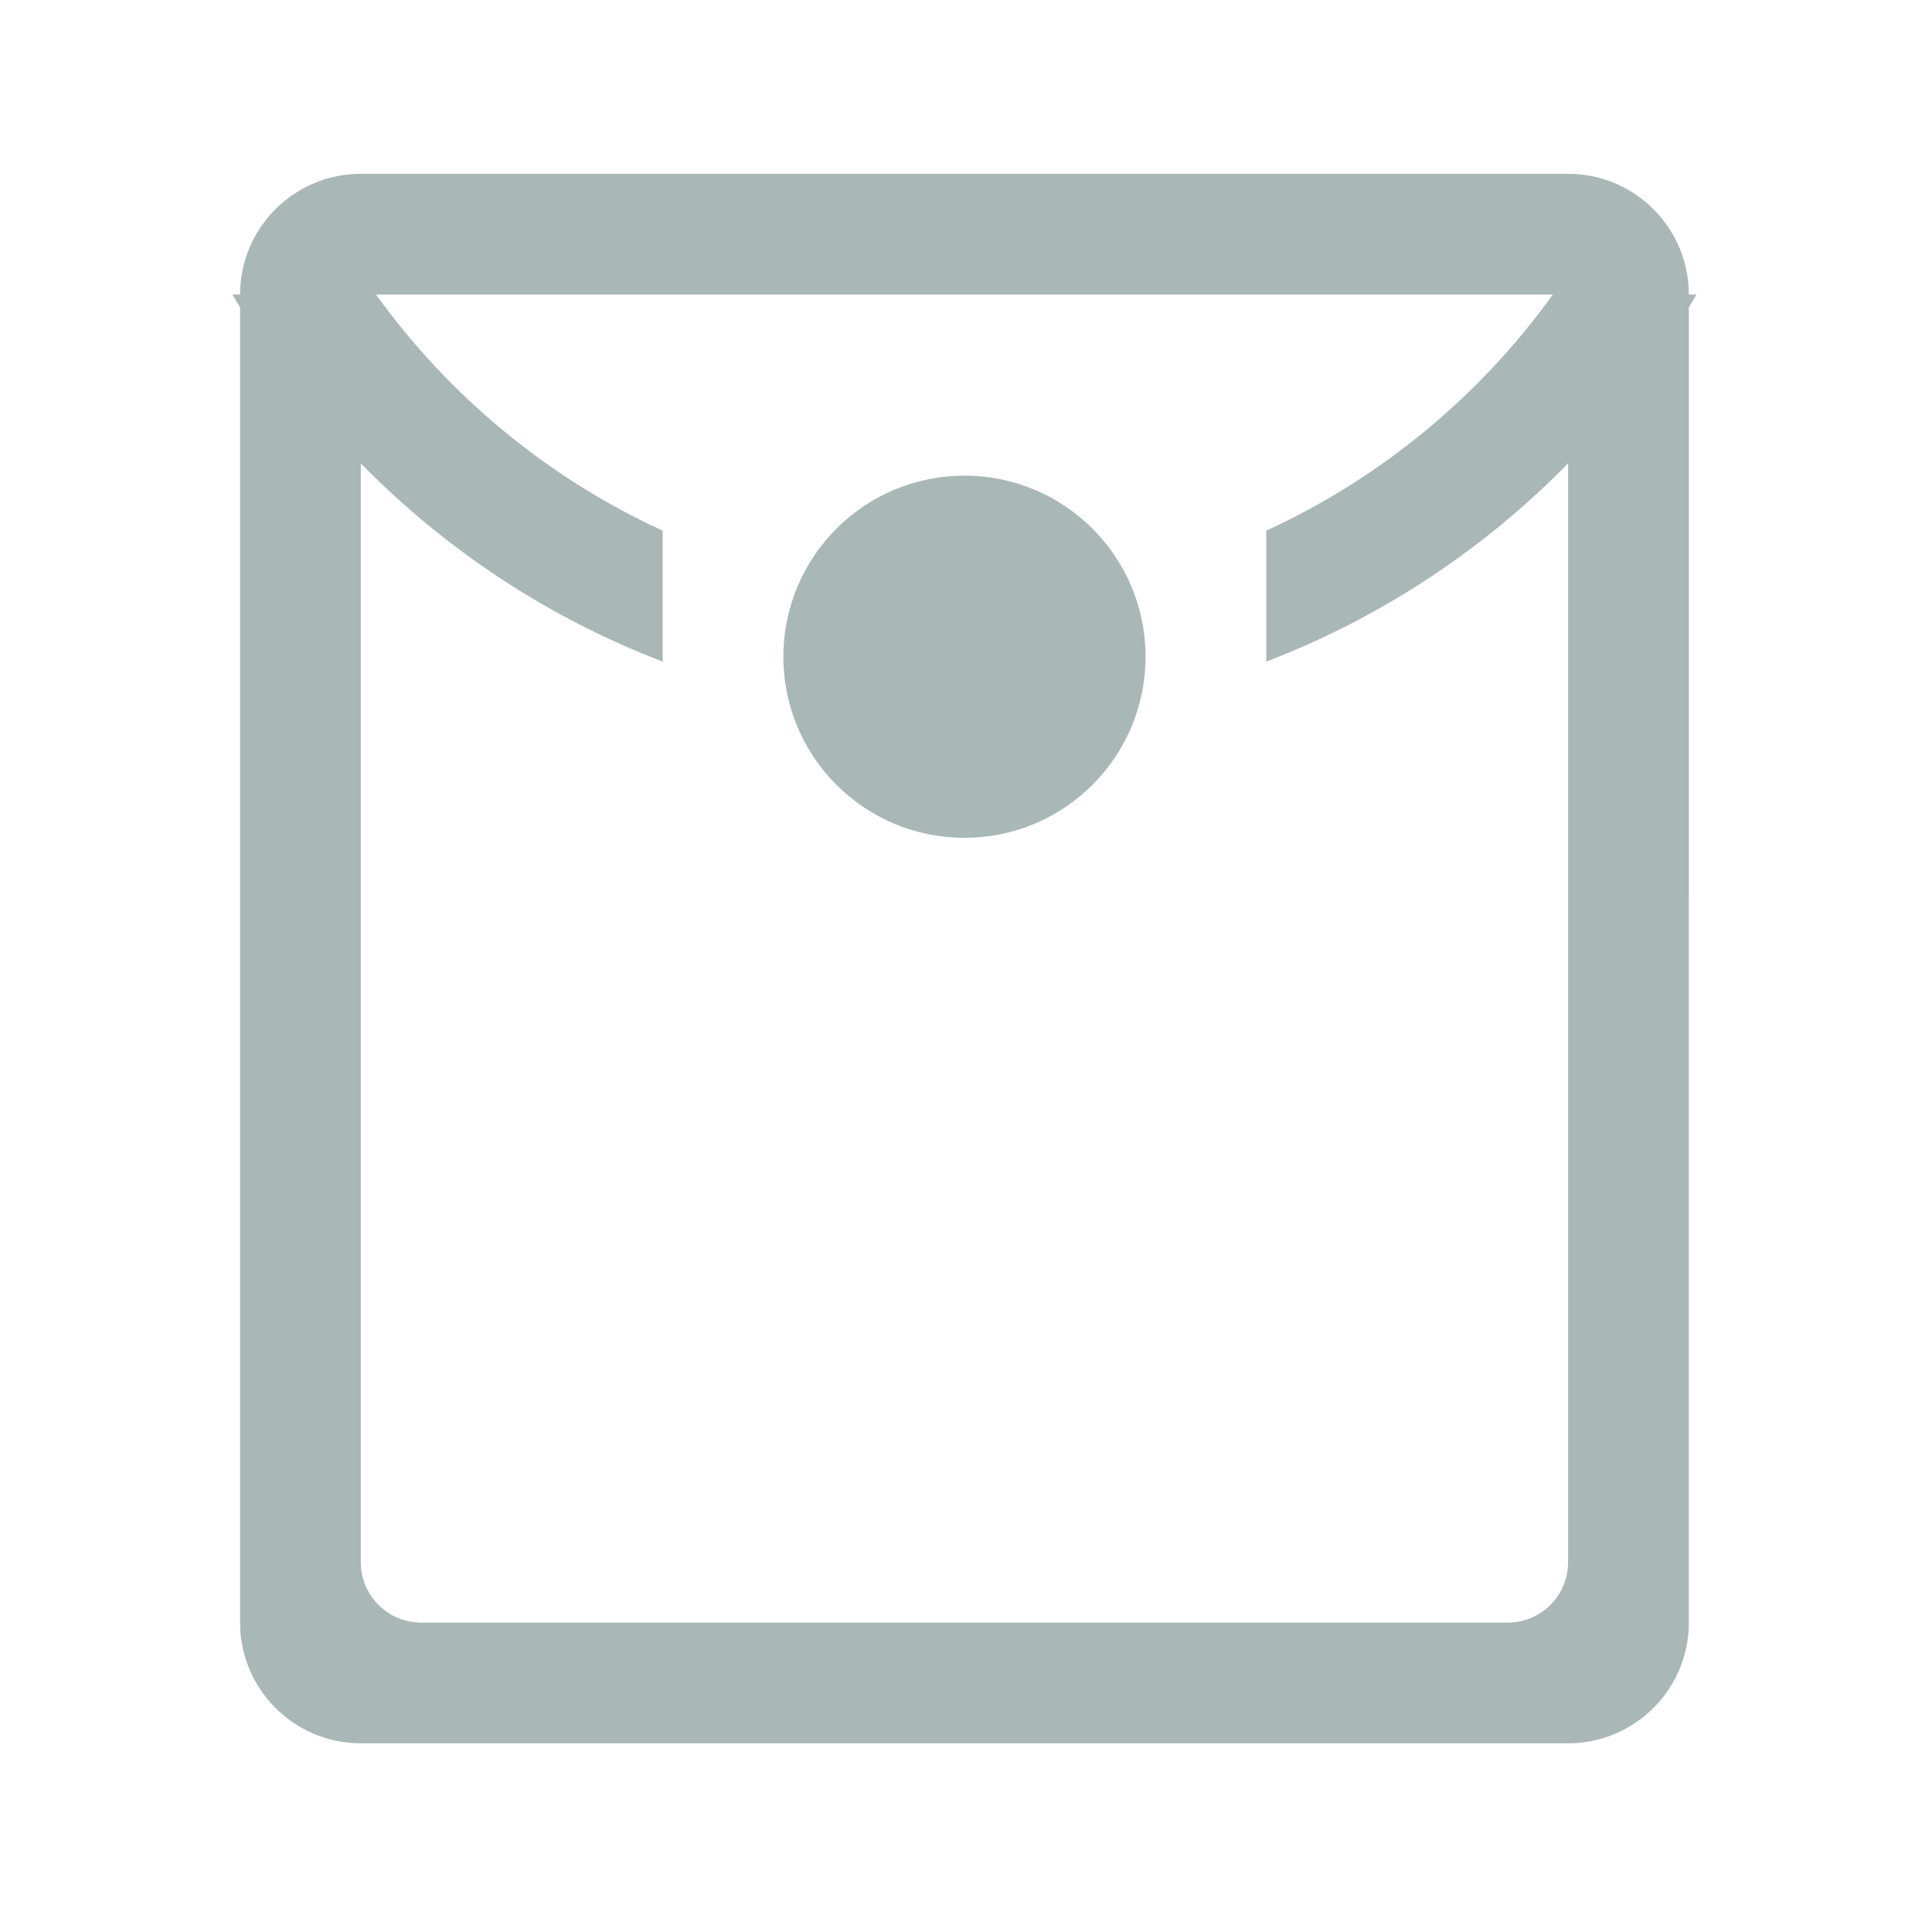 <?xml version="1.0" standalone="no"?><!DOCTYPE svg PUBLIC "-//W3C//DTD SVG 1.1//EN" "http://www.w3.org/Graphics/SVG/1.1/DTD/svg11.dtd"><svg width="200" height="200" viewBox="0 0 200 200" version="1.1" xmlns="http://www.w3.org/2000/svg" xmlns:xlink="http://www.w3.org/1999/xlink"><defs><style type="text/css"><![CDATA[
@font-face { font-family: ifont; src: url("http://at.alicdn.com/t/font_1442373896_4754455.eot?#iefix") format("embedded-opentype"), url("http://at.alicdn.com/t/font_1442373896_4754455.woff") format("woff"), url("http://at.alicdn.com/t/font_1442373896_4754455.ttf") format("truetype"), url("http://at.alicdn.com/t/font_1442373896_4754455.svg#ifont") format("svg"); }

]]></style></defs><g class="transform-group"><g transform="scale(0.195, 0.195)"><path d="M896.549 156.367c0-35.398-28.694-64.092-64.092-64.092L191.542 92.276c-35.398 0-64.092 28.694-64.092 64.092l-4.056 0c1.331 2.3 2.686 4.585 4.056 6.86l0 313.597 0 384.549c0 35.394 28.694 64.092 64.092 64.092l640.915 0c35.398 0 64.092-28.697 64.092-64.092L896.549 476.825 896.549 163.228c1.37-2.275 2.725-4.56 4.056-6.86L896.549 156.367zM832.458 476.825l0 352.503c0 17.699-14.347 32.046-32.046 32.046L223.588 861.374c-17.699 0-32.046-14.347-32.046-32.046L191.542 476.825 191.542 245.998c44.811 45.738 99.333 81.921 160.229 105.218l0-69.505c-60.961-27.986-113.35-71.438-152.128-125.343l624.713 0c-38.778 53.904-91.166 97.356-152.128 125.343l0 69.505c60.896-23.298 115.418-59.481 160.229-105.218L832.459 476.825zM512 252.505c-53.096 0-96.138 43.044-96.138 96.138 0 53.096 43.04 96.138 96.138 96.138s96.138-43.04 96.138-96.138C608.138 295.548 565.096 252.505 512 252.505z" fill="#a9b7b7"></path></g></g></svg>